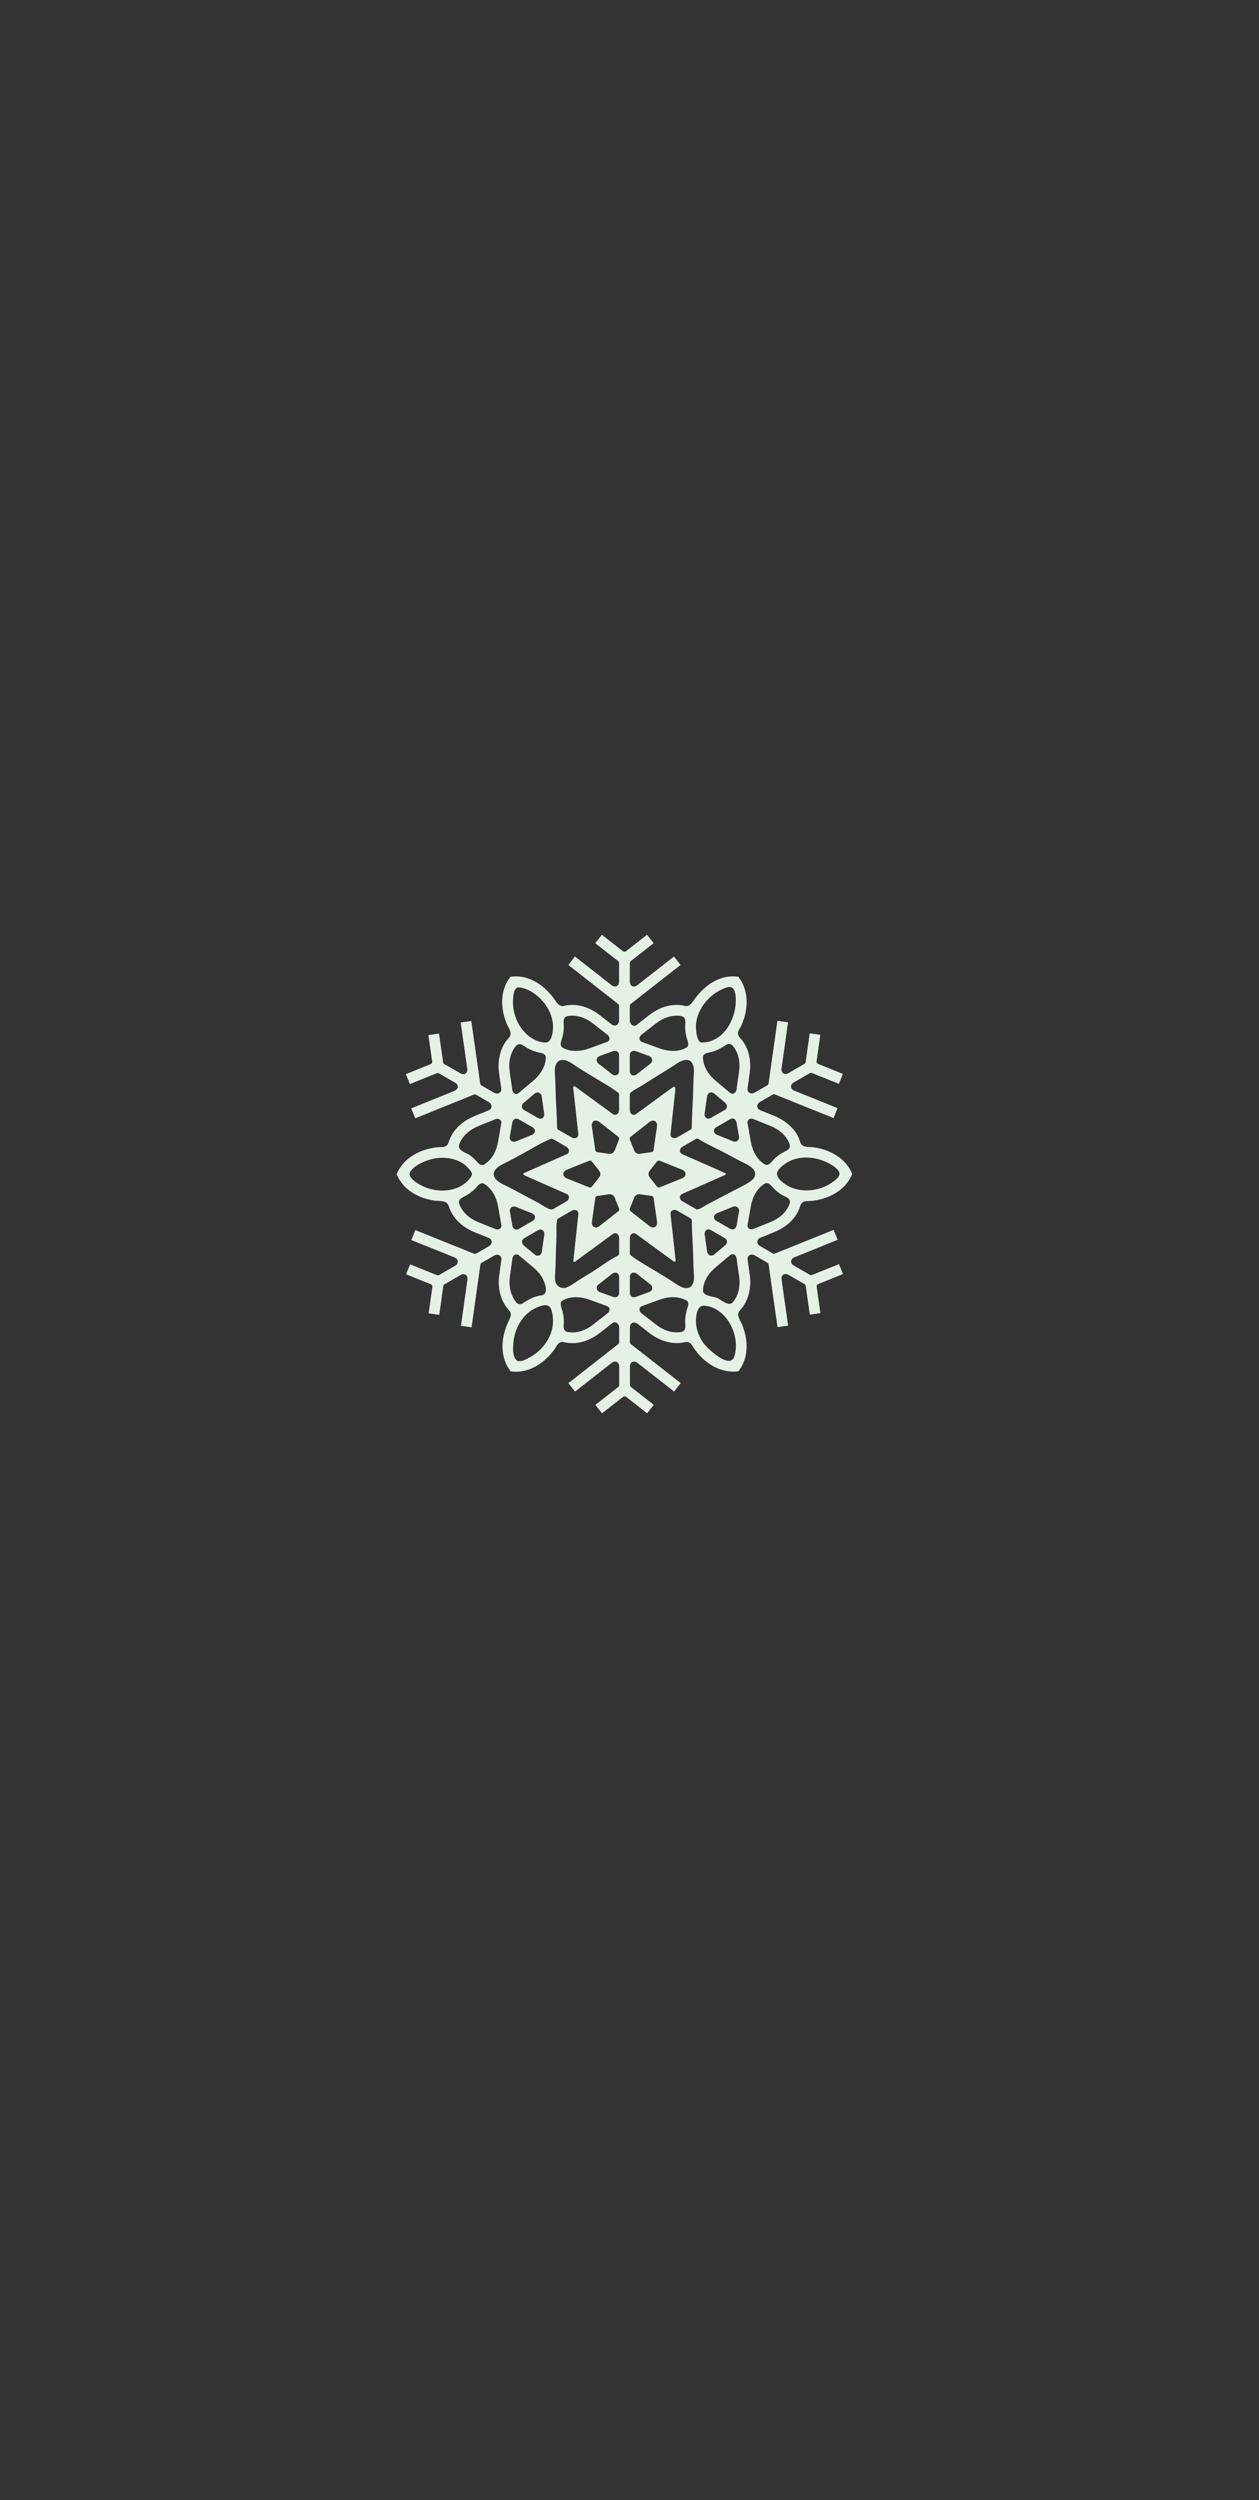 <?xml version="1.0" encoding="utf-8"?>
<!-- Generator: Adobe Illustrator 14.0.0, SVG Export Plug-In . SVG Version: 6.00 Build 43363)  -->
<!DOCTYPE svg PUBLIC "-//W3C//DTD SVG 1.1//EN" "http://www.w3.org/Graphics/SVG/1.1/DTD/svg11.dtd">
<svg version="1.1" id="Layer_1" xmlns="http://www.w3.org/2000/svg" xmlns:xlink="http://www.w3.org/1999/xlink" x="0px" y="0px"
	 width="778.553px" height="1545.895px" viewBox="0 0 778.553 1545.895" enable-background="new 0 0 778.553 1545.895"
	 xml:space="preserve">
<rect x="0" y="0" width="778.553" height="1545.895" fill="#333333" stroke="none"/>
<path fill="#E5F1E4" d="M526.368,724.529c-2.667-5.675-7.737-9.849-13.399-12.343c-3.313-1.459-6.859-2.399-10.456-2.801
	c-2.823-0.316-6.482,0.399-7.618-2.988l-0.01-0.03c-1.938-7.749-9.107-13.536-16.201-16.389l-8.432-3.405c-0.01,0-0.01,0-0.01,0
	c-2.593-1.049-2.553-3.859-0.208-5.215l7.829-4.523c0.386-0.228,0.871-0.267,1.297-0.089l36.312,14.628l2.484-6.156l-26.712-10.768
	c-2.474-1-2.88-3.672-0.455-5.087l10.006-5.78c0.396-0.228,0.881-0.257,1.296-0.089l16.667,6.71l2.484-6.156l-15.35-6.186
	c-0.634-0.248-1.01-0.911-0.92-1.583l2.316-16.39l-6.572-0.92l-2.513,17.785c-0.059,0.455-0.327,0.851-0.722,1.079l-10.016,5.79
	c-2.366,1.346-4.563-0.208-4.177-2.939l4.028-28.523l-6.572-0.93l-5.473,38.776c-0.069,0.455-0.336,0.851-0.732,1.079l-7.829,4.522
	c-2.286,1.297-4.78,0.07-4.424-2.722l0.01-0.069l1.277-9.016c0.861-6.136,0.178-12.56-2.959-17.983h-0.01
	c-0.871-1.524-1.841-2.811-2.811-3.889h-0.01c-0.099-0.119-0.208-0.238-0.317-0.347l-0.02-0.029
	c-1.227-1.366-1.385-3.059-0.515-4.671h0.01c5.547-9.237,6.927-22.457,0.525-31.641l-0.891-1.277l-1.554-0.128
	c-6.475-0.599-12.75,1.918-17.784,5.862c-2.616,2.049-4.938,4.463-6.978,7.083c-1.754,2.251-3.178,5.948-6.661,5.236l-0.04-0.01
	c-0.158-0.04-0.316-0.07-0.465-0.109c-1.416-0.296-3.009-0.495-4.76-0.495h-0.01h-0.02c-6.265,0-12.163,2.623-17.042,6.433
	l-7.166,5.611c-2.108,2.108-4.612-0.03-4.631-2.424v-9.046c0-0.456,0.218-0.881,0.574-1.168l30.839-24.128l-4.097-5.225
	l-22.684,17.755c-2.128,1.653-4.602,0.624-4.631-2.158v-11.559c0-0.456,0.218-0.891,0.574-1.168l14.153-11.074l-4.098-5.226
	l-13.034,10.194c-0.535,0.425-1.287,0.425-1.821,0l-13.034-10.194l-4.097,5.226l14.152,11.074c0.357,0.277,0.574,0.713,0.574,1.168
	v11.559c-0.01,2.801-2.534,3.781-4.632,2.158v-0.01l-22.684-17.745l-4.097,5.225l30.838,24.128c0.357,0.287,0.574,0.713,0.574,1.168
	v9.046c-0.013,2.596-2.489,4.064-4.632,2.424l-7.166-5.611c-4.879-3.811-10.778-6.433-17.043-6.433h-0.01h-0.02
	c-1.752,0-3.345,0.198-4.75,0.495h-0.01c-0.148,0.04-0.307,0.07-0.465,0.109l-0.03,0.01c-3.299,0.62-4.521-2.387-6.178-4.591
	c-2.007-2.67-4.298-5.142-6.884-7.261c-5.164-4.231-11.607-6.93-18.37-6.329l0.01-0.01l-1.643,0.168l-0.95,1.336
	c-3.649,5.245-4.683,11.833-3.932,18.086c0.384,3.197,1.217,6.34,2.435,9.32c1.12,2.741,4.099,6.089,1.557,8.895l-0.02,0.03
	c-5.601,5.987-7.205,14.291-6.076,22.228l1.286,9.016v0.05c0.376,2.8-2.147,4.038-4.414,2.742l-7.838-4.513
	c-0.386-0.228-0.663-0.624-0.723-1.069l-5.522-38.766l-6.572,0.93l4.067,28.522c0.366,2.682-1.811,4.286-4.186,2.93l-10.015-5.77
	c-0.396-0.228-0.664-0.624-0.722-1.068l-2.534-17.795l-6.572,0.94l2.326,16.379c0.099,0.673-0.277,1.336-0.91,1.583l-15.34,6.206
	l2.484,6.156l16.657-6.74c0.426-0.168,0.91-0.128,1.296,0.099l10.016,5.77c2.415,1.395,2.068,4.048-0.436,5.086h-0.01
	l-26.702,10.788l2.494,6.156l36.302-14.677c0.416-0.168,0.9-0.128,1.296,0.099l7.829,4.513c2.326,1.346,2.395,4.176-0.208,5.215
	l-8.442,3.415c-5.74,2.326-10.956,6.126-14.083,11.56v0.01c-0.881,1.523-1.584,3.147-2.098,4.839l-0.01,0.03
	c-0.574,1.761-1.949,2.722-3.781,2.781v-0.01c-10.719,0-22.921,5.235-27.662,15.39l-0.653,1.405l0.653,1.415
	c2.74,5.808,7.985,10.041,13.822,12.5c2.939,1.239,6.052,2.011,9.208,2.442c2.93,0.4,7.284-0.389,8.453,3.159l0.01,0.04
	c2.395,7.849,8.769,13.381,16.211,16.37l8.442,3.404c2.603,1.049,2.553,3.86,0.218,5.216l-7.829,4.533
	c-0.396,0.228-0.871,0.257-1.296,0.089l-36.322-14.618l-2.484,6.166l26.732,10.748c2.389,0.966,2.744,3.752,0.445,5.087
	l-10.006,5.79c-0.396,0.228-0.871,0.258-1.297,0.09l-16.666-6.71l-2.474,6.166l15.35,6.176c0.634,0.248,1.01,0.911,0.921,1.583
	l-2.306,16.389l6.572,0.92l2.504-17.794c0.059-0.446,0.327-0.851,0.722-1.079l10.006-5.79c2.375-1.346,4.562,0.197,4.186,2.929v0.01
	l-4.009,28.523l6.572,0.92l5.453-38.776c0.059-0.455,0.326-0.852,0.722-1.079l7.828-4.523c2.326-1.336,4.8-0.029,4.414,2.781v0.01
	l-1.267,9.017c-1.135,7.945,0.572,16.207,6.116,22.218c1.645,1.653,1.037,3.665,0.102,5.511c-1.588,3.136-2.793,6.476-3.517,9.917
	c-1.493,7.105-0.81,14.827,3.434,20.903l0.891,1.277l1.554,0.129c11.193,0.96,21.704-6.997,27.108-16.271l0.02-0.03
	c0.96-1.563,2.504-2.266,4.295-1.89h0.02c0.168,0.04,0.327,0.069,0.475,0.109h0.01c1.405,0.297,2.999,0.495,4.74,0.495h0.01h0.02
	c6.275,0,12.173-2.623,17.042-6.443l7.166-5.611c2.118-2.118,4.612,0.01,4.632,2.415l0.01,9.046c0,0.456-0.208,0.891-0.574,1.167
	L351.5,855.287l4.097,5.226l22.674-17.765c2.128-1.663,4.602-0.633,4.632,2.158v11.549c0,0.456-0.208,0.891-0.564,1.178
	l-14.143,11.075l4.088,5.226l13.034-10.204c0.534-0.426,1.286-0.426,1.831,0l13.035,10.194l4.087-5.235l-14.153-11.065
	c-0.366-0.277-0.573-0.712-0.573-1.168l-0.01-11.549c0-2.811,2.544-3.811,4.632-2.167l22.693,17.745l4.088-5.235l-30.849-24.119
	c-0.357-0.277-0.564-0.713-0.564-1.168l-0.01-9.026c0-2.86,2.336-3.969,4.632-2.435l7.166,5.602
	c6.293,4.918,14.335,7.684,22.288,5.819l0.04-0.009c1.801-0.376,3.345,0.327,4.305,1.89l0.01,0.03
	c5.484,9.362,15.85,17.147,27.137,16.241l1.544-0.129l0.89-1.276c3.633-5.217,4.674-11.717,3.919-17.942
	c-0.39-3.22-1.235-6.383-2.436-9.394c-1.103-2.766-4.039-6.174-1.522-8.976l0.02-0.03c0.109-0.119,0.218-0.238,0.317-0.346h0.01
	c5.354-5.978,6.859-14.103,5.76-21.873l-1.276-9.016v-0.01c-0.386-2.821,2.118-4.098,4.414-2.781v-0.01l7.828,4.523
	c0.396,0.228,0.663,0.624,0.733,1.079l5.492,38.766l6.572-0.93l-4.038-28.523c-0.386-2.682,1.801-4.285,4.177-2.929l10.015,5.77
	c0.396,0.228,0.663,0.624,0.722,1.079l2.524,17.794l6.572-0.94l-2.326-16.379c-0.089-0.673,0.287-1.336,0.92-1.584l15.35-6.195
	l-2.484-6.156l-16.666,6.72c-0.426,0.178-0.901,0.139-1.297-0.09l-10.016-5.77c-2.405-1.406-2.058-4.068,0.456-5.087l26.702-10.788
	l-2.484-6.156l-36.312,14.658c-0.416,0.168-0.901,0.139-1.297-0.089l-7.829-4.523c-2.335-1.355-2.385-4.176,0.218-5.216l8.432-3.404
	c5.75-2.326,10.966-6.116,14.093-11.559h0.01c0.863-1.511,1.637-3.152,2.088-4.84l0.01-0.03c0.555-1.703,2.019-2.723,3.791-2.781
	c10.777,0,22.875-5.174,27.672-15.37l0.653-1.405L526.368,724.529 M382.804,704.675l-2.682,6.7
	c-0.248,0.614-0.663,1.178-1.208,1.554c-0.148,0.119-0.307,0.228-0.485,0.287c-0.604,0.277-1.257,0.327-1.901,0.248h-0.02
	l-7.145-1.019c-0.654-0.099-1.158-0.614-1.257-1.257l-2.118-14.677c-0.138-0.92-0.02-1.88,0.564-2.632
	c0.257-0.624,0.831-0.96,1.494-0.891c0.97-0.168,1.89,0.218,2.642,0.811l11.649,9.165
	C382.853,703.369,383.041,704.062,382.804,704.675 M371.254,725.895v0.079v0.01v0.02v0.01c0,0.742-0.297,1.475-0.762,2.048
	l-4.454,5.681c-0.406,0.515-1.108,0.703-1.722,0.455l-13.767-5.502c-1.098-0.436-2.128-1.346-2.187-2.603v-0.168
	c0.059-1.267,1.079-2.168,2.187-2.613l13.757-5.522c0.613-0.248,1.306-0.06,1.712,0.455l4.473,5.671
	C370.937,724.469,371.234,725.172,371.254,725.895 M378.944,650.044c2.029-0.723,3.879,0.149,3.889,2.474v9.788
	c-0.014,2.425-2.433,3.449-4.295,2l-8.383-6.562c-1.801-1.416-1.524-3.93,0.703-4.741L378.944,650.044 M347.096,643.572
	c1.111-3.21,1.704-6.615,1.496-10.017c-0.131-2.132-0.318-4.652,2.304-5.225l0.05-0.01c5.715-1.085,11.413,1.195,15.885,4.662
	l0.04,0.02l8.868,6.948c1.534,1.207,1.653,3.593-0.396,4.344h-0.01l-10.797,3.949c-5.254,1.906-11.536,2.471-16.577-0.386
	l-0.03-0.009C346.34,646.967,346.621,645.018,347.096,643.572 M343.453,659.13l0.02-0.079c0.376-1.198,1.029-2.355,2.118-3.039
	l0.099-0.059c1.148-0.604,2.534-0.644,3.78-0.356l0.069,0.02c2.615,0.753,4.867,2.45,7.1,3.938c2.78,1.852,5.683,3.53,8.517,5.297
	c5.658,3.528,11.64,6.708,16.984,10.707c0.425,0.277,0.693,0.752,0.693,1.257v9.669c-0.013,2.122-2.056,3.753-3.969,2.345
	l-22.271-16.292c-1.977-1.447-2.238-1.16-1.988,1.258l3.001,27.327c0.257,2.395-2.098,3.355-4.018,2.267l-8.383-4.83
	c-0.435-0.248-0.712-0.712-0.742-1.217c0-6.407-0.531-12.802-0.762-19.203c-0.12-3.303-0.231-6.606-0.311-9.911
	C343.318,665.255,342.734,662.057,343.453,659.13 M317.237,618.75c0.091-2.283,0.343-8.541,3.757-8.208
	c3.679,0.357,7.314,2.226,10.219,4.425c6.384,4.835,11.214,12.905,10.746,21.094c-0.154,2.692-0.917,8.611-4.556,8.585
	c-3.714-0.026-7.377-1.625-10.272-3.875C320.583,635.685,316.916,626.958,317.237,618.75 M315.05,656.567
	c0.376-3.603,1.692-7.077,4.057-9.837l0.04-0.05c1.475-1.604,3.236-1.069,4.78,0.03h0.01c3.048,2.167,6.571,3.662,10.263,4.285
	l0.05,0.01c1.465,0.287,3.197,0.96,3.266,2.711h0.01v0.099c0,0.01,0.01,0.01,0.01,0.02l-0.01,0.03v0.02
	c-0.163,5.868-3.572,10.892-7.948,14.558l-8.798,7.393h-0.01c-1.692,1.435-3.681,0.099-3.969-1.821l-1.583-11.154v-0.029l-0.01-0.02
	C314.937,660.74,314.839,658.648,315.05,656.567 M324.155,686.435c-1.979-1.158-1.841-3.226-0.198-4.611v0.01l6.601-5.542
	c1.811-1.514,4.107-0.544,4.454,1.771l1.494,10.53c0.346,2.435-1.673,3.959-3.869,2.722L324.155,686.435 M328.915,701.786h-0.01
	l-9.867,3.988c-2.103,0.854-4.195-0.64-3.751-2.969l1.475-8.481c0.376-2.147,2.059-3.276,4.077-2.138l8.482,4.879
	C331.488,698.322,331.181,700.855,328.915,701.786 M283.943,707.783l0.02-0.05c1.946-5.522,6.68-9.275,11.956-11.441l0.04-0.01
	l0.01-0.01l10.442-4.216c1.811-0.733,3.929,0.336,3.573,2.514v0.01l-1.979,11.322c-0.485,2.821-1.366,5.602-2.791,8.086v0.009
	c-1.426,2.455-3.395,4.583-5.81,6.077l-0.03,0.02c-1.529,0.917-3.109-0.279-4.117-1.405c-1.432-1.632-2.949-3.119-4.728-4.377
	C288.274,712.718,282.79,711.521,283.943,707.783 M270.989,736.069h-0.01c-3.668-0.358-7.305-1.372-10.57-3.097
	c-2.285-1.208-8.406-4.739-6.857-8.039c1.449-3.087,5.865-5.38,8.833-6.654c4-1.717,8.419-2.542,12.77-2.31
	c4.003,0.214,8.031,1.357,11.357,3.641c1.689,1.159,3.053,2.589,4.328,4.181c1.338,1.67,1.326,2.64,0.099,4.366
	C286.452,734.463,278.428,736.775,270.989,736.069 M306.479,760.039l-0.01-0.01l-10.441-4.196l-0.03-0.01l-0.02-0.01
	c-5.295-2.158-10.026-5.888-11.986-11.421l-0.02-0.06c-0.879-2.853,2.001-3.831,3.97-4.9c2.779-1.508,5.283-3.532,7.292-5.977
	l0.03-0.04c1.01-1.148,2.553-2.355,4.117-1.416l0.03,0.02c4.984,3.096,7.643,8.532,8.63,14.163l1.989,11.322
	C310.418,759.652,308.3,760.751,306.479,760.039 M306.914,729.517l-0.059-0.059c-0.841-0.921-1.524-2.068-1.573-3.355v-0.119
	c0.04-1.277,0.722-2.425,1.573-3.355l0.05-0.059c2.003-1.915,4.648-3.028,7.095-4.247c2.946-1.467,5.807-3.118,8.711-4.666
	c5.869-3.128,11.571-6.898,17.754-9.376c0.455-0.228,0.99-0.218,1.435,0.029l8.373,4.83c1.9,1.099,2.276,3.613,0.06,4.603v0.01
	l-25.248,11.163c-2.399,0.958-1.591,1.524,0,2.225l25.268,11.127c2.217,0.98,1.841,3.503-0.05,4.602l-8.373,4.849
	c-1.808,1.027-7.145-2.914-8.816-3.8c-3.045-1.616-6.088-3.237-9.134-4.852c-2.937-1.556-5.837-3.193-8.797-4.705
	C312.365,732.922,309.234,731.739,306.914,729.517 M324.224,765.621l8.472-4.899c2.08-1.182,4.273,0.348,3.88,2.722l-1.485,10.54
	c-0.327,2.296-2.642,3.276-4.444,1.771l-0.01-0.01l-6.601-5.522C322.445,768.9,322.334,766.724,324.224,765.621 M320.898,759.88
	c-2.029,1.138-3.681,0.02-4.077-2.128l-1.495-8.492c-0.403-2.29,1.603-3.838,3.751-2.969l9.877,3.969
	c2.237,0.91,2.593,3.444,0.416,4.71v0.01L320.898,759.88 M315.317,789.254l0.01-0.01v-0.03l1.573-11.164
	c0.266-1.912,2.332-3.188,3.959-1.821l8.828,7.373c2.195,1.832,4.168,3.978,5.601,6.463v0.01c1.624,2.783,4.674,10.667-0.96,10.966
	c-4.028,0.683-7.502,2.435-10.837,4.731c-1.326,1-3.088,0.821-4.206-0.396C315.585,800.704,314.521,795.107,315.317,789.254
	 M337.288,830.752c-2.446,3.404-5.579,6.23-9.217,8.309c-2.108,1.205-7.06,4.24-9.096,1.6c-2.013-2.609-1.806-6.736-1.549-9.829
	c0.344-4.133,1.436-8.172,3.418-11.828c2.039-3.76,4.971-7.12,8.699-9.272c2.27-1.311,6.316-3.208,9.022-2.466
	c3.264,0.895,3.562,8.499,3.374,11.109C341.62,822.832,339.866,827.132,337.288,830.752 M343.572,792.896
	c-0.657-2.667-0.246-5.488-0.112-8.192c0.166-3.351,0.179-6.712,0.296-10.065c0.121-3.478,0.241-6.955,0.374-10.432
	c0.116-3.022-0.34-6.583,0.383-9.524c0.03-0.504,0.307-0.97,0.742-1.227l8.373-4.84c1.93-1.108,4.266-0.148,4.018,2.247v0.01
	l-3.066,28.445c-0.101,1.171,0.447,1.284,1.177,0.749l23.128-16.952c2.019-1.465,3.949,0.168,3.969,2.346l0.01,9.669
	c0,0.515-0.267,0.98-0.693,1.257c-5.646,2.823-10.667,6.76-16.001,10.104c-2.784,1.745-5.574,3.479-8.379,5.191
	c-2.635,1.608-5.206,3.806-8.21,4.678l-0.079,0.02C344.829,797.044,343.572,792.896,343.572,792.896 M375.786,811.998v0.01
	l-8.867,6.947l-0.03,0.02l-0.01,0.01c-3.681,2.86-8.106,4.938-12.846,4.938h-0.01c-0.01,0-0.01,0-0.02,0h-0.049
	c-1.079-0.009-2.069-0.118-2.949-0.277l-0.06-0.01c-2.148-0.475-2.544-2.296-2.375-4.157v-0.01c0.281-2.735,0.036-5.527-0.592-8.199
	c-0.458-1.949-2.532-5.763-0.002-7.151l0.02-0.01c5.156-2.781,11.223-2.346,16.587-0.396l10.798,3.939
	C377.44,808.405,377.321,810.79,375.786,811.998 M382.873,799.438c-0.01,2.306-1.871,3.187-3.879,2.464h-0.01l-8.095-2.949
	c-2.207-0.812-2.494-3.325-0.693-4.74l8.373-6.562c1.92-1.494,4.276-0.594,4.296,1.99l0.01,9.788
	C382.873,799.428,382.873,799.428,382.873,799.438 M382.349,748.994l-11.639,9.165c-0.94,0.732-2.227,1.168-3.355,0.604
	l-0.148-0.089c-1.069-0.693-1.346-2.029-1.168-3.207l2.098-14.667c0.089-0.653,0.604-1.168,1.257-1.267l7.136-1.029
	c0.624-0.089,1.227-0.02,1.811,0.228c0.129,0.029,0.247,0.079,0.356,0.138c0.01,0.01,0.02,0.01,0.03,0.02
	c0.653,0.367,1.128,1,1.405,1.683l2.682,6.7C383.061,747.885,382.873,748.588,382.349,748.994 M465.848,691.958l10.451,4.216h0.01
	l0.03,0.009c3.464,1.416,6.73,3.474,9.115,6.384h0.01c1.227,1.504,2.207,3.217,2.85,5.048l0.02,0.059
	c0.82,2.64-1.639,3.729-3.58,4.704c-2.948,1.48-5.593,3.635-7.693,6.173l-0.029,0.03c-1.01,1.148-2.544,2.346-4.107,1.415
	l-0.03-0.02c-5.004-3.007-7.652-8.592-8.63-14.163l-1.979-11.322C461.909,692.334,464.018,691.226,465.848,691.958 M456.051,651.648
	c1.326,3.523,1.465,7.373,0.96,11.084v0.02v0.029l-1.584,11.154c-0.277,1.893-2.333,3.188-3.959,1.821l-8.818-7.373
	c-4.384-3.662-7.789-8.69-7.967-14.549v-0.06c-0.01-1.831,1.781-2.523,3.285-2.83l0.04-0.01c4.028-0.684,7.512-2.425,10.847-4.721
	c1.326-1.009,3.088-0.821,4.206,0.396l0.04,0.04C454.368,648.125,455.358,649.827,456.051,651.648 M442.947,697.005l8.472-4.899
	c2.029-1.147,3.681-0.02,4.077,2.138l1.495,8.481c0.396,2.306-1.613,3.811-3.751,2.969h-0.01l-9.867-3.979
	C441.139,700.853,440.793,698.236,442.947,697.005 M439.622,691.255c-2.197,1.247-4.236-0.248-3.88-2.722l1.485-10.54
	c0.337-2.287,2.653-3.276,4.454-1.762h0.01l6.601,5.522c1.643,1.386,1.781,3.444-0.188,4.602h-0.01L439.622,691.255
	 M435.069,621.225c3.26-4.537,7.9-8.239,13.151-10.216c1.878-0.707,4.2-1.327,5.445,0.693c1.305,2.117,1.358,4.983,1.329,7.392
	c-0.141,11.763-7.888,25.479-21.034,25.547h-0.01c-3.319,0-3.713-8.82-3.568-10.944
	C430.689,629.205,432.468,624.869,435.069,621.225 M396.56,639.95l8.868-6.948v0.01l0.03-0.02l0.01-0.01
	c4.513-3.503,10.125-5.741,15.884-4.662l0.06,0.01c3.476,0.773,2.154,5.208,2.284,7.74c0.115,2.234,0.559,4.438,1.211,6.575
	c0.502,1.647,1.442,4.096-0.526,5.202l-0.04,0.009c-5.034,2.854-11.331,2.301-16.577,0.386l-10.797-3.949
	C394.98,643.578,395.043,641.123,396.56,639.95 M389.464,652.519c0.01-2.306,1.871-3.197,3.889-2.464v-0.01l8.096,2.959
	c2.13,0.784,2.443,3.362,0.693,4.741l-8.383,6.562c-1.949,1.513-4.271,0.502-4.295-2V652.519 M389.464,676.816
	c0-0.505,0.267-0.98,0.692-1.257c1.673-1.672,4.095-2.592,6.075-3.845c2.995-1.896,5.993-3.786,8.998-5.666
	c3.097-1.936,6.197-3.868,9.318-5.767c2.637-1.604,5.201-3.803,8.21-4.665l0.079-0.02c1.217-0.277,2.553-0.297,3.691,0.307
	l0.099,0.059c1.089,0.683,1.742,1.851,2.118,3.048l0.02,0.07c0.649,2.645,0.237,5.441,0.11,8.121
	c-0.158,3.35-0.186,6.71-0.303,10.062c-0.233,6.675-0.776,13.348-0.776,20.029c-0.02,0.504-0.297,0.97-0.742,1.217l-8.373,4.84
	c-1.93,1.098-4.285,0.138-4.009-2.257v-0.01c0,0,0,0,0-0.01l2.873-26.55c0.302-2.798-0.158-3.145-2.559-1.458l-21.552,15.766
	c-1.977,1.428-3.948-0.157-3.969-2.345V676.816 M421.748,723.272c1.108,0.445,2.128,1.346,2.187,2.613v0.158
	c-0.059,1.267-1.079,2.167-2.187,2.613l-13.757,5.522c-0.613,0.237-1.316,0.049-1.722-0.465l-4.464-5.671
	c-0.455-0.574-0.762-1.297-0.762-2.039v-0.02v-0.01v-0.02c0-0.01,0-0.01,0-0.01v-0.069c0.02-0.723,0.317-1.425,0.762-1.989
	l4.464-5.661c0.406-0.524,1.098-0.712,1.712-0.465L421.748,723.272 M389.959,702.963l11.649-9.165
	c0.94-0.742,2.247-1.178,3.375-0.593l0.129,0.079c1.069,0.693,1.336,2.029,1.167,3.207l-2.108,14.677
	c-0.089,0.643-0.604,1.158-1.257,1.257l-7.136,1.029h-0.01c-0.742,0.099-1.504,0.01-2.158-0.376v0.01
	c-0.01-0.01-0.01-0.01-0.02-0.01c0,0,0-0.01-0.01-0.01c-0.643-0.366-1.128-0.999-1.405-1.692l-2.682-6.7
	C389.257,704.062,389.445,703.369,389.959,702.963 M389.514,747.272l2.672-6.7c0.267-0.693,0.752-1.326,1.405-1.692
	c0.01-0.01,0.01-0.01,0.02-0.02c0.645-0.369,1.439-0.48,2.167-0.366l7.146,1.02c0.653,0.099,1.167,0.604,1.257,1.257l2.118,14.677
	c0.168,1.178-0.109,2.514-1.168,3.207l-0.139,0.079c-1.128,0.574-2.425,0.138-3.355-0.584l-0.01-0.01l-11.659-9.155
	C389.454,748.578,389.266,747.885,389.514,747.272 M393.403,801.893c-2.029,0.733-3.89-0.148-3.89-2.464l-0.01-9.778
	c0-2.563,2.385-3.493,4.295-2.009l8.383,6.552c1.801,1.415,1.524,3.919-0.693,4.74L393.403,801.893 M425.251,808.346
	c-1.107,3.207-1.705,6.619-1.496,10.017c0.131,2.129,0.328,4.652-2.294,5.224l-0.05,0.02c-1.91,0.356-3.88,0.366-5.8,0.05h-0.01
	c-3.711-0.614-7.125-2.405-10.075-4.701l-0.02-0.01l-0.03-0.02l-8.868-6.938c-1.534-1.208-1.653-3.603,0.406-4.345l10.787-3.949
	c5.418-1.992,11.353-2.338,16.588,0.366l0.029,0.02C426.007,804.942,425.73,806.912,425.251,808.346 M428.804,792.837l-0.02,0.08
	c-0.376,1.197-1.029,2.365-2.118,3.048l-0.099,0.06c-1.138,0.594-2.464,0.584-3.692,0.307l-0.079-0.02
	c-2.617-0.745-4.868-2.448-7.1-3.938c-2.778-1.853-5.683-3.526-8.516-5.293c-5.659-3.528-11.655-6.694-16.994-10.701
	c-0.426-0.268-0.693-0.743-0.693-1.248v-9.669c0-2.188,1.97-3.791,3.959-2.355l23.066,16.867c0.681,0.486,1.359,0.148,1.268-0.686
	l-3.105-28.443c-0.258-2.404,2.088-3.365,4.008-2.266l8.383,4.839c0.436,0.248,0.722,0.713,0.742,1.217
	c0,6.386,0.523,12.762,0.752,19.141c0.119,3.298,0.222,6.597,0.301,9.896C428.94,786.668,429.524,789.887,428.804,792.837
	 M454.071,838.808c-2.735,8.417-16.98-5.25-19.249-8.541c-2.73-3.96-4.498-8.71-4.454-13.559c0.029-3.209,0.747-9.758,5.235-9.353
	h0.01C449.589,808.664,458.123,826.272,454.071,838.808 M457.208,795.42c-0.373,3.594-1.701,7.083-4.067,9.838l-0.03,0.049
	c-2.659,2.854-7.115-1.665-9.718-2.739c-2.163-0.893-8.671-1.175-8.671-4.407c0,0,0,0,0-0.01v-0.01c0-2.821,0.958-5.701,2.355-8.125
	v-0.01c1.445-2.484,3.405-4.632,5.602-6.473l8.808-7.383c1.712-1.445,3.682-0.099,3.979,1.821l1.573,11.154v0.009l0.01,0.04
	C457.337,791.244,457.416,793.342,457.208,795.42 M448.113,765.551c1.979,1.158,1.841,3.216,0.198,4.602l-6.601,5.532
	c-1.811,1.514-4.107,0.544-4.454-1.771l-1.495-10.53c-0.334-2.403,1.69-3.992,3.879-2.722L448.113,765.551 M441.492,752.656
	c0-0.99,0.653-1.959,1.88-2.465l9.867-3.978c2.116-0.849,4.099,0.731,3.76,2.969l-1.484,8.491c-0.364,2.044-2.156,3.209-4.077,2.128
	l-8.482-4.889C441.967,754.338,441.492,753.487,441.492,752.656 M444.006,741.284c-2.52,1.34-5.044,2.671-7.572,3.996
	c-1.282,0.671-4.513,3.267-6.046,2.378l-8.373-4.83c-1.901-1.098-2.277-3.622-0.05-4.611v0.01l24.89-10.996
	c2.832-1.251,2.696-1.358,0.037-2.535l-24.937-10.994c-2.138-0.939-1.801-3.54,0.049-4.602l8.373-4.84
	c0.436-0.257,0.98-0.267,1.425-0.03c5.553,3.468,11.644,6.089,17.418,9.166c2.884,1.537,5.733,3.165,8.661,4.616
	c2.583,1.28,5.397,2.436,7.501,4.468l0.059,0.06c0.851,0.921,1.524,2.069,1.573,3.355v0.108c-0.04,1.287-0.722,2.435-1.573,3.366
	l-0.05,0.049c-2.702,2.399-6.485,4.052-9.651,5.751C451.855,737.255,447.907,739.224,444.006,741.284 M488.344,744.214l-0.019,0.059
	c-1.95,5.533-6.68,9.273-11.966,11.431l-0.029,0.009l-0.04,0.02l-10.422,4.206c-1.811,0.723-3.949-0.346-3.563-2.523
	c0-0.01,0-0.01,0-0.01l1.979-11.312c0.92-5.266,3.266-10.402,7.71-13.579h0.01c0.297-0.217,0.594-0.416,0.891-0.594l0.03-0.02
	c1.563-0.939,3.098,0.268,4.117,1.416h-0.01c1.875,2.144,4.029,4.063,6.477,5.53C485.617,740.11,489.357,740.908,488.344,744.214
	 M514.7,731.061c-7.281,5.205-17.819,6.728-26.047,2.94c-2.912-1.341-7.381-4.217-8.115-7.633c-0.638-2.969,4.32-6.417,6.453-7.66
	c6.364-3.71,14.51-3.621,21.308-1.199c3.445,1.227,7.275,3.125,9.748,5.871C520.994,726.65,517.303,729.185,514.7,731.061
	 M533.276,725.982h-0.007v-0.007h0.007V725.982z"/>
</svg>
